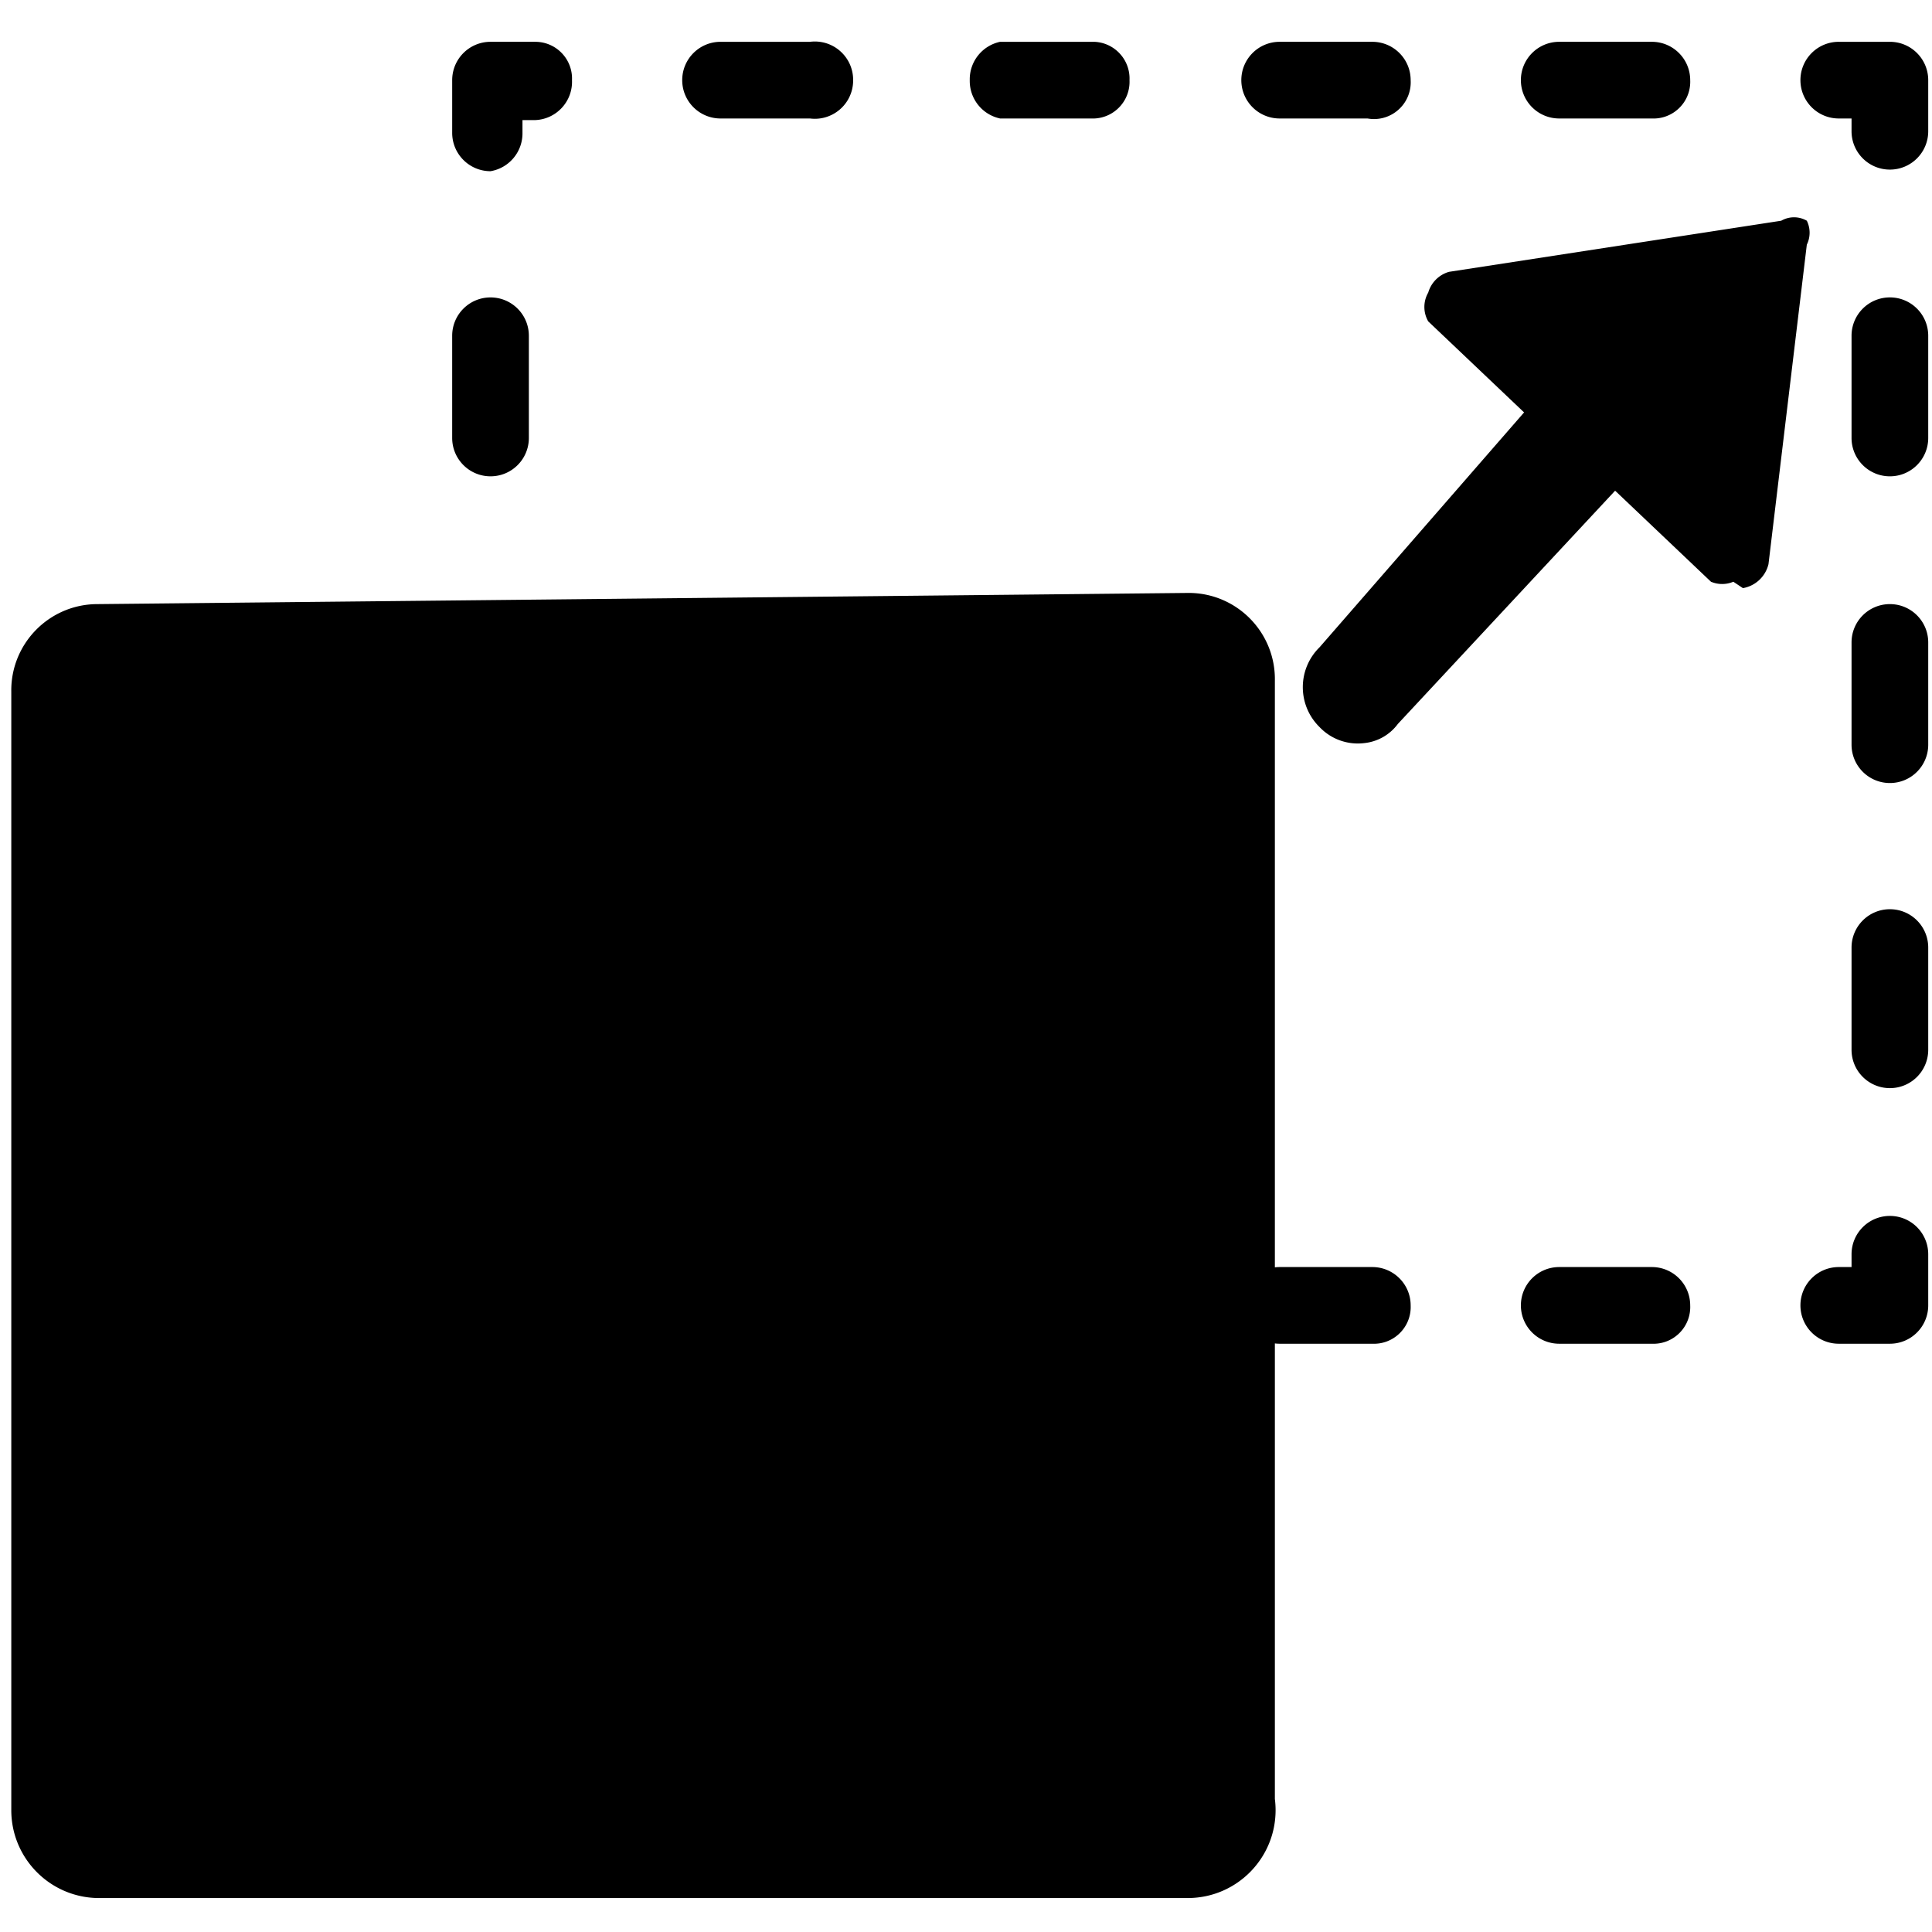 <svg viewBox="0 0 1024 1024" xmlns="http://www.w3.org/2000/svg" width="128" height="128"><path d="M923.788 311.723a16.93 16.93 0 0 0 13.544-12.699l20.319-169.336a14.386 14.386 0 0 0 0-12.701 13.557 13.557 0 0 0-13.55 0l-176.105 27.094a16.094 16.094 0 0 0-11.008 11.007 15.258 15.258 0 0 0 0 15.241l50.805 48.26L699.414 343.05c-11.69 11.454-11.882 30.216-0.429 41.906 0.145 0.144 0.284 0.289 0.429 0.428a27.947 27.947 0 0 0 23.711 8.468 25.398 25.398 0 0 0 17.777-10.16L856.05 260.078l50.801 48.258c3.79 1.6 8.066 1.6 11.853 0l5.084 3.387z m-872.082 8.468c-25.25-0.005-45.724 20.461-45.729 45.711 0 0.287 0.002 0.57 0.007 0.855v592.675c-0.004 25.389 20.334 46.107 45.722 46.568h578.279c25.72-0.259 46.356-21.313 46.102-47.032a46.528 46.528 0 0 0-0.38-5.464V360.832c0.466-25.246-19.617-46.091-44.866-46.56a60.677 60.677 0 0 0-0.855-0.007l-578.28 5.926z m626.543 351.374c-11.224 0-20.323 9.095-20.323 20.314 0 11.223 9.1 20.323 20.323 20.323h49.104c10.744 0.48 19.844-7.841 20.324-18.589 0.023-0.576 0.023-1.158 0-1.734 0-11.22-9.1-20.314-20.324-20.314h-49.104z m197.275 0h-49.108c-11.224 0-20.318 9.095-20.318 20.314 0 11.223 9.095 20.323 20.318 20.323h49.108c10.744 0.48 19.839-7.841 20.319-18.589 0.028-0.576 0.028-1.158 0-1.734 0.001-11.219-9.1-20.314-20.319-20.314z m126.157-27.098c-11.224 0-20.323 9.1-20.323 20.323v6.775h-6.774c-11.219 0-20.319 9.095-20.319 20.314 0 11.223 9.101 20.323 20.319 20.323h27.098c11.225 0 20.319-9.101 20.319-20.323v-27.09c-0.001-11.223-9.096-20.322-20.32-20.322z m-20.324-466.519v54.188c0 11.224 9.1 20.322 20.323 20.322 11.225 0 20.319-9.098 20.319-20.322v-54.188c0-11.221-9.095-20.321-20.319-20.321-11.223 0-20.323 9.101-20.323 20.321z m20.324 142.243c-11.224 0-20.323 9.098-20.323 20.319v54.188c0 11.223 9.1 20.322 20.323 20.322 11.225 0 20.319-9.099 20.319-20.322V340.51c0-11.221-9.095-20.319-20.319-20.319z m0 161.714c-11.224 0-20.323 9.1-20.323 20.322v54.189c0 11.225 9.1 20.319 20.323 20.319 11.225 0 20.319-9.095 20.319-20.319v-54.189c0-11.222-9.095-20.322-20.319-20.322zM974.583 22.159c-11.219 0-20.319 9.098-20.319 20.322 0 11.221 9.101 20.319 20.319 20.319h6.774v6.774c0 11.221 9.1 20.319 20.323 20.319 11.225 0 20.319-9.098 20.319-20.319V42.481c0-11.224-9.095-20.322-20.319-20.322h-27.097z m-99.059 0h-49.108c-11.224 0-20.318 9.098-20.318 20.322 0 11.221 9.095 20.319 20.318 20.319h49.108c10.744 0.478 19.839-7.844 20.319-18.587 0.028-0.576 0.028-1.156 0-1.732 0.001-11.224-9.1-20.322-20.319-20.322zM429.323 62.8c11.135 1.402 21.299-6.484 22.702-17.619 0.113-0.896 0.166-1.799 0.159-2.7 0.088-11.224-8.937-20.391-20.161-20.48a20.17 20.17 0 0 0-2.7 0.159H381.91c-11.224 0-20.322 9.098-20.322 20.322 0 11.221 9.098 20.319 20.322 20.319h47.413z m246.384 0h49.109c10.59 1.891 20.698-5.163 22.591-15.75 0.27-1.506 0.355-3.042 0.27-4.569 0-11.224-9.1-20.322-20.324-20.322h-49.104c-11.224 0-20.323 9.098-20.323 20.322 0 11.221 9.1 20.319 20.323 20.319h-2.542z m-145.625 0h49.95c10.742-0.457 19.084-9.538 18.632-20.283 0-0.012-0.004-0.024-0.004-0.036 0.475-10.746-7.847-19.841-18.59-20.319-0.01 0-0.023-0.003-0.038-0.003h-49.95c-9.551 2.033-16.305 10.563-16.09 20.322-0.215 9.758 6.539 18.289 16.09 20.319zM259.989 90.741c9.883-1.67 17.074-10.299 16.935-20.321v-6.772h6.772c11.214-0.459 19.932-9.919 19.476-21.131l-0.002-0.036c0.468-10.746-7.863-19.834-18.608-20.303a20.84 20.84 0 0 0-0.865-0.019H259.99c-11.224 0-20.321 9.098-20.321 20.322V70.42c-0.001 11.224 9.097 20.321 20.32 20.321z m0 161.717c11.222 0 20.319-9.098 20.319-20.322v-54.188c-0.007-11.221-9.11-20.313-20.332-20.307-11.214 0.005-20.302 9.093-20.309 20.307v54.188c0.001 11.224 9.099 20.322 20.322 20.322z m0 162.562c9.883-1.67 17.074-10.299 16.935-20.322V340.51c0.139-10.022-7.051-18.649-16.935-20.319-11.224 0-20.321 9.098-20.321 20.319v54.188c0 11.223 9.098 20.322 20.321 20.322z"/></svg>
